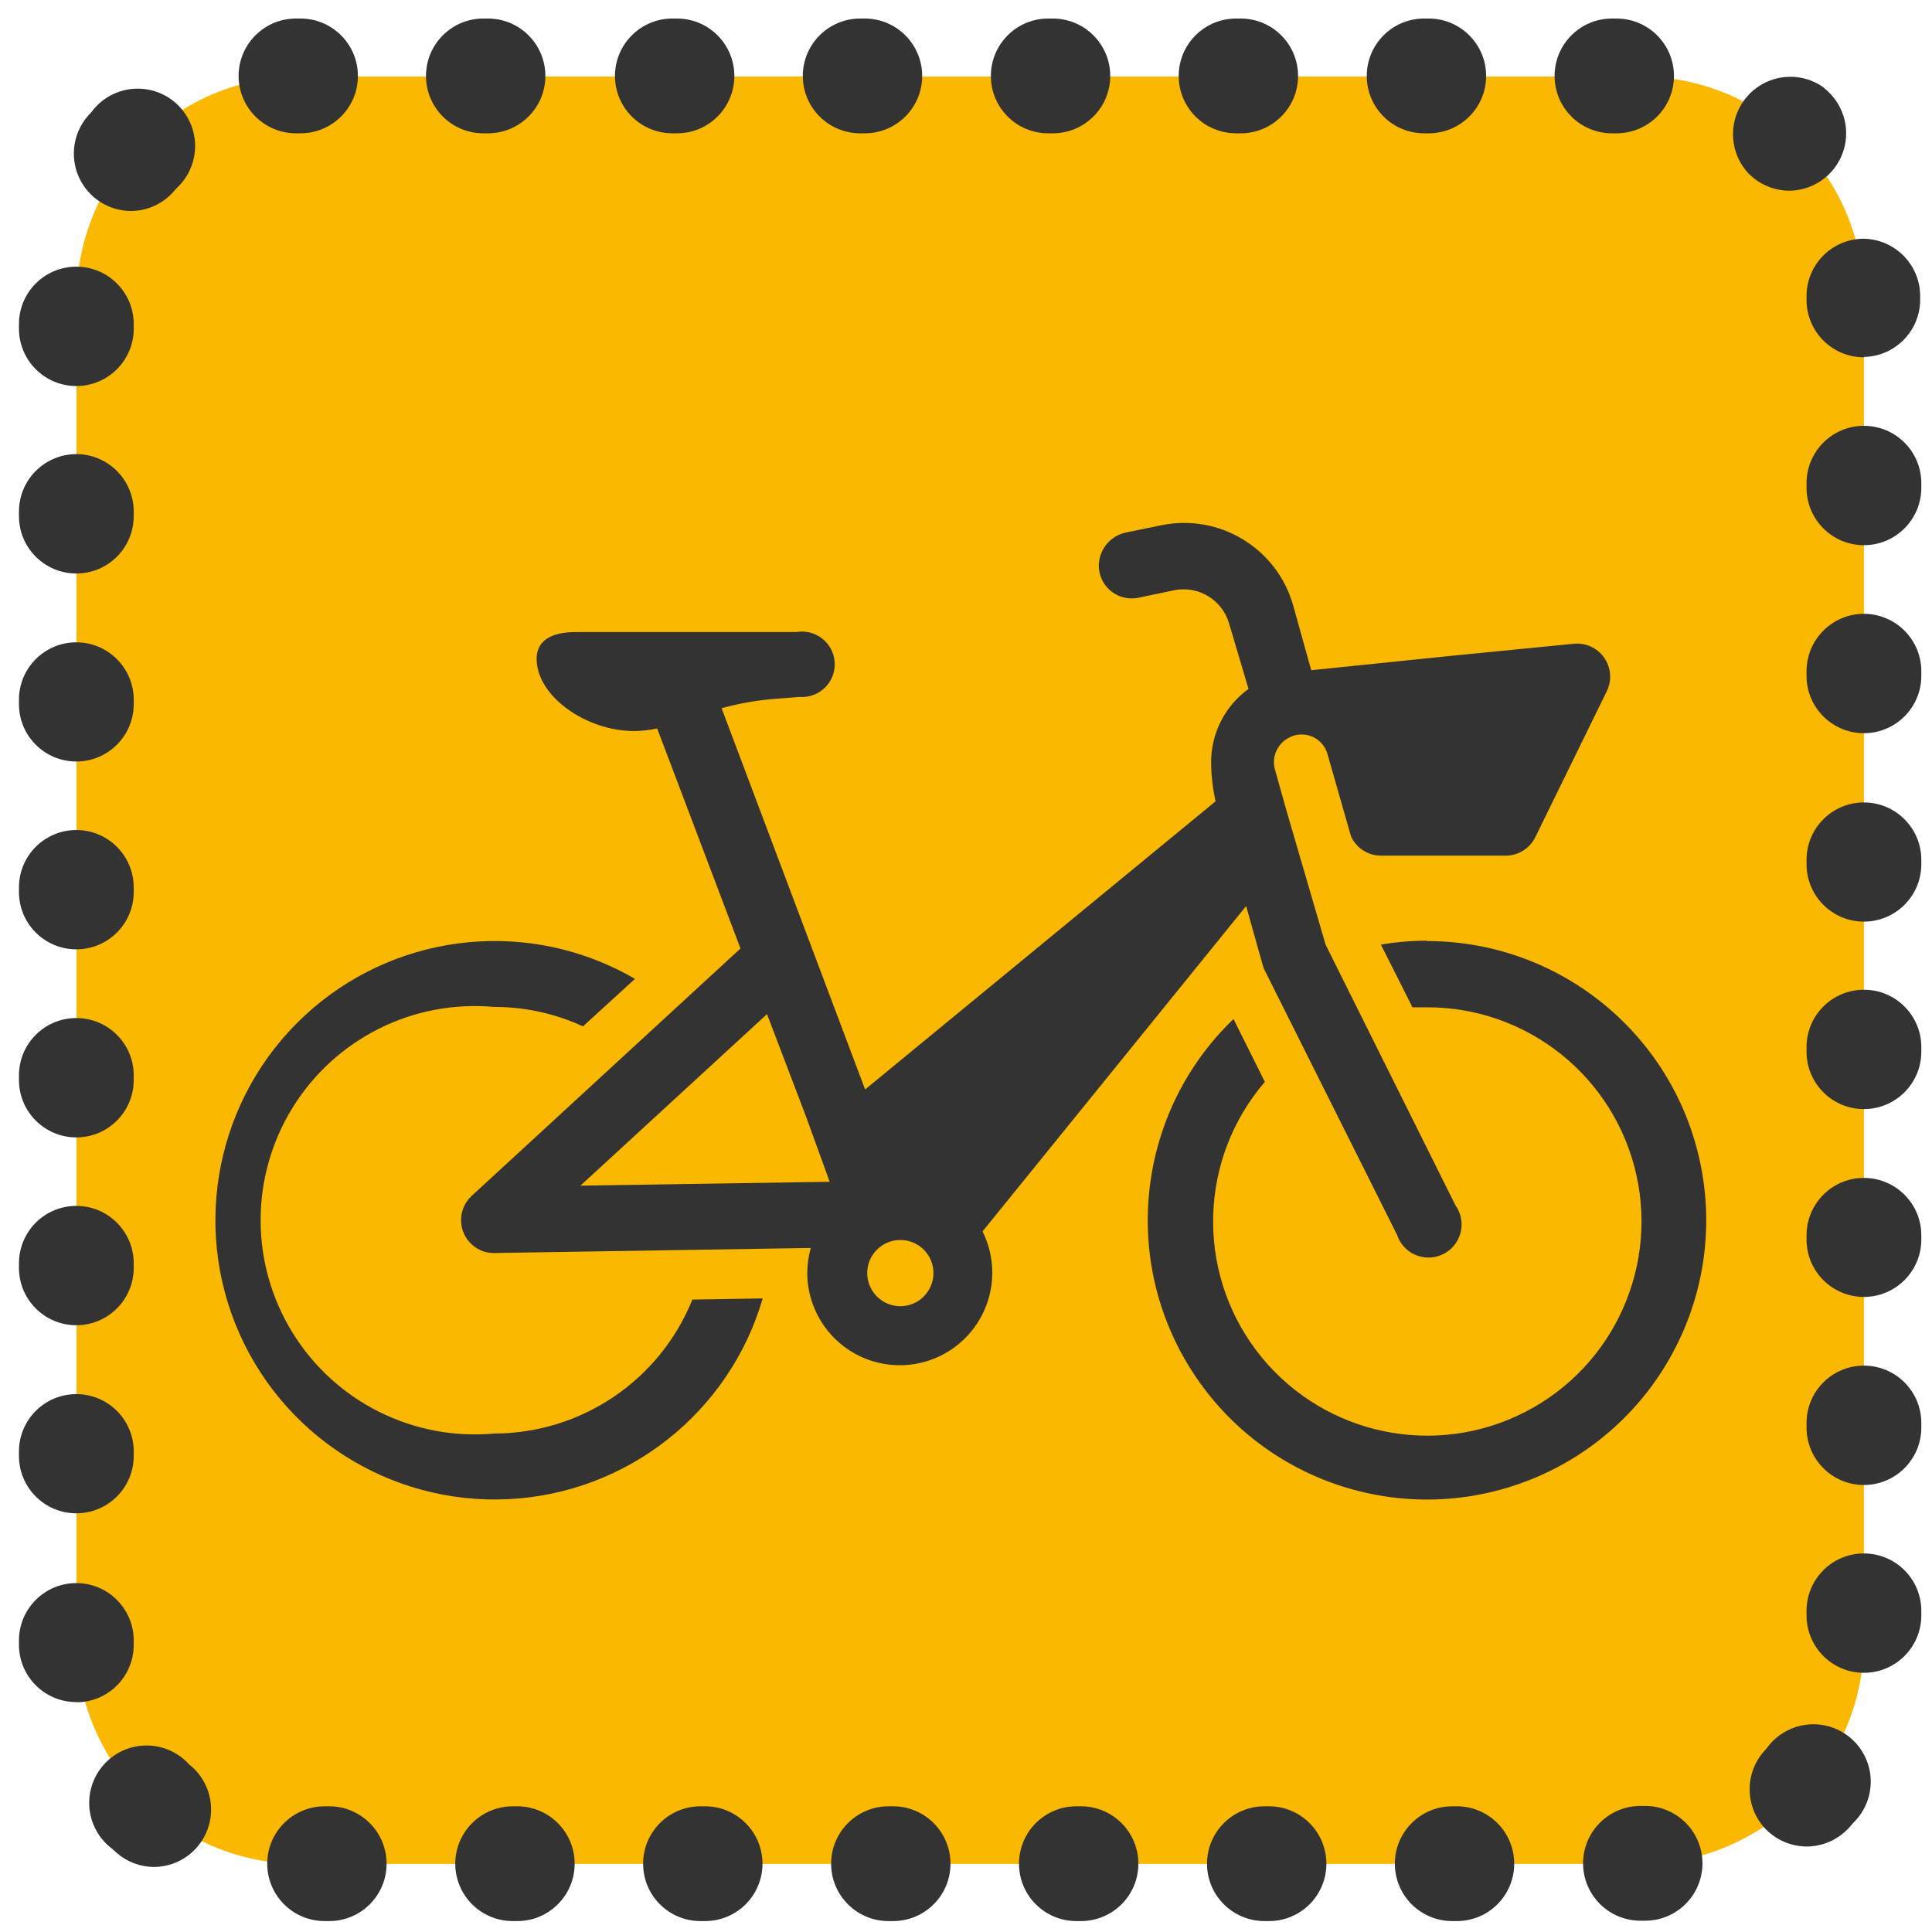 <?xml version="1.0" encoding="UTF-8"?>
<svg width="32px" height="32px" viewBox="0 0 32 32" version="1.1" xmlns="http://www.w3.org/2000/svg" xmlns:xlink="http://www.w3.org/1999/xlink">
    <!-- Generator: Sketch 51.3 (57544) - http://www.bohemiancoding.com/sketch -->
    <title>icon-citybike-station-vantaa</title>
    <desc>Created with Sketch.</desc>
    <defs></defs>
    <g id="Page-1" stroke="none" stroke-width="1" fill="none" fill-rule="evenodd">
        <g id="icon-citybike-station-vantaa" fill-rule="nonzero">
            <path d="M4.965,1.267 L27.171,1.267 C29.214,1.267 30.87,2.922 30.872,4.965 L30.872,27.171 C30.872,29.215 29.215,30.872 27.171,30.872 L4.965,30.872 C2.923,30.869 1.269,29.213 1.267,27.171 L1.267,4.965 C1.269,2.923 2.923,1.269 4.965,1.267 Z" id="Path" fill="#FBB800"></path>
            <path d="M24.13,31.819 L24.054,31.819 C23.529,31.819 23.103,31.394 23.103,30.869 C23.103,30.344 23.529,29.918 24.054,29.918 L24.13,29.918 C24.655,29.918 25.08,30.344 25.08,30.869 C25.08,31.394 24.655,31.819 24.13,31.819 Z M21.019,31.819 L20.943,31.819 C20.418,31.819 19.992,31.394 19.992,30.869 C19.992,30.344 20.418,29.918 20.943,29.918 L21.019,29.918 C21.544,29.918 21.969,30.344 21.969,30.869 C21.969,31.394 21.544,31.819 21.019,31.819 Z M17.904,31.819 L17.828,31.819 C17.303,31.819 16.878,31.394 16.878,30.869 C16.878,30.344 17.303,29.918 17.828,29.918 L17.904,29.918 C18.429,29.918 18.855,30.344 18.855,30.869 C18.855,31.394 18.429,31.819 17.904,31.819 Z M14.793,31.819 L14.717,31.819 C14.192,31.819 13.766,31.394 13.766,30.869 C13.766,30.344 14.192,29.918 14.717,29.918 L14.793,29.918 C15.318,29.918 15.743,30.344 15.743,30.869 C15.743,31.394 15.318,31.819 14.793,31.819 Z M11.678,31.819 L11.602,31.819 C11.077,31.819 10.652,31.394 10.652,30.869 C10.652,30.344 11.077,29.918 11.602,29.918 L11.678,29.918 C12.203,29.918 12.629,30.344 12.629,30.869 C12.629,31.394 12.203,31.819 11.678,31.819 Z M8.567,31.819 L8.491,31.819 C8.152,31.819 7.838,31.638 7.668,31.344 C7.498,31.05 7.498,30.688 7.668,30.394 C7.838,30.1 8.152,29.918 8.491,29.918 L8.567,29.918 C9.092,29.918 9.518,30.344 9.518,30.869 C9.518,31.394 9.092,31.819 8.567,31.819 Z M5.453,31.819 L5.377,31.819 C4.852,31.819 4.426,31.394 4.426,30.869 C4.426,30.344 4.852,29.918 5.377,29.918 L5.453,29.918 C5.978,29.918 6.403,30.344 6.403,30.869 C6.403,31.394 5.978,31.819 5.453,31.819 Z M2.557,30.923 C2.33,30.923 2.111,30.842 1.939,30.695 L1.866,30.628 C1.573,30.414 1.428,30.051 1.492,29.694 C1.556,29.337 1.817,29.047 2.166,28.947 C2.515,28.848 2.89,28.955 3.133,29.225 L3.175,29.259 C3.47,29.52 3.574,29.935 3.437,30.303 C3.3,30.672 2.95,30.918 2.557,30.923 Z M29.925,30.584 C29.691,30.583 29.465,30.496 29.291,30.34 C28.905,29.989 28.874,29.392 29.221,29.003 L29.256,28.965 C29.464,28.669 29.821,28.516 30.178,28.57 C30.536,28.625 30.831,28.877 30.941,29.222 C31.05,29.566 30.955,29.943 30.695,30.194 L30.628,30.27 C30.448,30.469 30.193,30.583 29.925,30.584 Z M1.264,28.192 C0.748,28.192 0.326,27.78 0.314,27.263 L0.314,27.171 C0.314,26.647 0.739,26.221 1.264,26.221 C1.789,26.221 2.215,26.647 2.215,27.171 L2.215,27.244 C2.215,27.761 1.803,28.183 1.286,28.195 L1.264,28.192 Z M30.872,27.707 C30.347,27.707 29.922,27.281 29.922,26.756 L29.922,26.68 C29.922,26.155 30.347,25.73 30.872,25.73 C31.397,25.73 31.823,26.155 31.823,26.68 L31.823,26.756 C31.823,27.281 31.397,27.707 30.872,27.707 Z M1.264,25.065 C0.739,25.065 0.314,24.639 0.314,24.114 L0.314,24.041 C0.314,23.516 0.739,23.091 1.264,23.091 C1.789,23.091 2.215,23.516 2.215,24.041 L2.215,24.117 C2.213,24.641 1.788,25.065 1.264,25.065 Z M30.872,24.596 C30.347,24.596 29.922,24.17 29.922,23.645 L29.922,23.569 C29.922,23.044 30.347,22.619 30.872,22.619 C31.397,22.619 31.823,23.044 31.823,23.569 L31.823,23.645 C31.823,24.17 31.397,24.596 30.872,24.596 Z M1.264,21.95 C0.739,21.95 0.314,21.525 0.314,21 L0.314,20.924 C0.314,20.584 0.495,20.27 0.789,20.1 C1.083,19.931 1.445,19.931 1.739,20.1 C2.033,20.27 2.215,20.584 2.215,20.924 L2.215,21 C2.215,21.252 2.115,21.493 1.936,21.672 C1.758,21.85 1.516,21.95 1.264,21.95 Z M30.872,21.481 C30.347,21.481 29.922,21.056 29.922,20.531 L29.922,20.461 C29.922,19.936 30.347,19.51 30.872,19.51 C31.397,19.51 31.823,19.936 31.823,20.461 L31.823,20.537 C31.819,21.059 31.395,21.481 30.872,21.481 Z M1.264,18.839 C0.739,18.839 0.314,18.413 0.314,17.888 L0.314,17.812 C0.314,17.287 0.739,16.862 1.264,16.862 C1.789,16.862 2.215,17.287 2.215,17.812 L2.215,17.888 C2.215,18.413 1.789,18.839 1.264,18.839 Z M30.872,18.37 C30.347,18.37 29.922,17.944 29.922,17.419 L29.922,17.343 C29.922,16.818 30.347,16.393 30.872,16.393 C31.397,16.393 31.823,16.818 31.823,17.343 L31.823,17.419 C31.823,17.944 31.397,18.37 30.872,18.37 Z M1.264,15.724 C0.739,15.724 0.314,15.299 0.314,14.774 L0.314,14.698 C0.314,14.358 0.495,14.044 0.789,13.875 C1.083,13.705 1.445,13.705 1.739,13.875 C2.033,14.044 2.215,14.358 2.215,14.698 L2.215,14.774 C2.215,15.299 1.789,15.724 1.264,15.724 Z M30.872,15.265 C30.347,15.265 29.922,14.839 29.922,14.314 L29.922,14.242 C29.922,13.717 30.347,13.291 30.872,13.291 C31.397,13.291 31.823,13.717 31.823,14.242 L31.823,14.314 C31.823,14.839 31.397,15.265 30.872,15.265 Z M1.264,12.613 C0.739,12.613 0.314,12.188 0.314,11.663 L0.314,11.59 C0.314,11.065 0.739,10.639 1.264,10.639 C1.789,10.639 2.215,11.065 2.215,11.59 L2.215,11.666 C2.213,12.189 1.788,12.613 1.264,12.613 Z M30.872,12.144 C30.347,12.144 29.922,11.719 29.922,11.194 L29.922,11.118 C29.922,10.593 30.347,10.167 30.872,10.167 C31.397,10.167 31.823,10.593 31.823,11.118 L31.823,11.194 C31.823,11.719 31.397,12.144 30.872,12.144 Z M1.264,9.499 C0.739,9.499 0.314,9.073 0.314,8.548 L0.314,8.472 C0.314,8.133 0.495,7.819 0.789,7.649 C1.083,7.479 1.445,7.479 1.739,7.649 C2.033,7.819 2.215,8.133 2.215,8.472 L2.215,8.548 C2.215,9.073 1.789,9.499 1.264,9.499 Z M30.872,9.03 C30.347,9.03 29.922,8.604 29.922,8.079 L29.922,8.003 C29.922,7.478 30.347,7.053 30.872,7.053 C31.397,7.053 31.823,7.478 31.823,8.003 L31.823,8.079 C31.823,8.604 31.397,9.03 30.872,9.03 Z M1.264,6.394 C0.739,6.394 0.314,5.968 0.314,5.443 L0.314,5.367 C0.314,4.842 0.739,4.417 1.264,4.417 C1.789,4.417 2.215,4.842 2.215,5.367 L2.215,5.443 C2.215,5.968 1.789,6.394 1.264,6.394 Z M30.872,5.918 C30.347,5.918 29.922,5.493 29.922,4.968 L29.922,4.905 C29.921,4.387 30.336,3.964 30.853,3.954 C31.378,3.954 31.804,4.38 31.804,4.905 L31.804,4.987 C31.79,5.495 31.38,5.902 30.872,5.912 L30.872,5.918 Z M2.167,3.495 C1.797,3.492 1.462,3.275 1.309,2.939 C1.155,2.602 1.211,2.207 1.451,1.926 L1.514,1.857 C1.729,1.564 2.091,1.419 2.448,1.483 C2.806,1.546 3.095,1.808 3.195,2.157 C3.295,2.506 3.187,2.881 2.918,3.124 L2.88,3.168 C2.7,3.375 2.441,3.494 2.167,3.495 Z M29.643,3.159 C29.409,3.159 29.184,3.073 29.009,2.918 L28.965,2.877 C28.629,2.523 28.616,1.972 28.935,1.602 C29.254,1.232 29.801,1.164 30.2,1.445 L30.27,1.508 C30.558,1.772 30.655,2.185 30.515,2.549 C30.375,2.913 30.027,3.155 29.636,3.159 L29.643,3.159 Z M4.914,2.208 C4.389,2.214 3.959,1.794 3.952,1.269 C3.946,0.744 4.367,0.313 4.892,0.307 L4.977,0.307 C5.502,0.307 5.928,0.733 5.928,1.258 C5.928,1.783 5.502,2.208 4.977,2.208 L4.914,2.208 Z M26.775,2.208 L26.699,2.208 C26.174,2.208 25.749,1.783 25.749,1.258 C25.749,0.733 26.174,0.307 26.699,0.307 L26.775,0.307 C27.3,0.307 27.726,0.733 27.726,1.258 C27.726,1.783 27.3,2.208 26.775,2.208 Z M23.664,2.208 L23.588,2.208 C23.063,2.208 22.638,1.783 22.638,1.258 C22.638,0.733 23.063,0.307 23.588,0.307 L23.664,0.307 C24.189,0.307 24.615,0.733 24.615,1.258 C24.615,1.783 24.189,2.208 23.664,2.208 Z M20.55,2.208 L20.474,2.208 C19.949,2.208 19.523,1.783 19.523,1.258 C19.523,0.733 19.949,0.307 20.474,0.307 L20.55,0.307 C21.075,0.307 21.5,0.733 21.5,1.258 C21.5,1.783 21.075,2.208 20.55,2.208 Z M17.438,2.208 L17.362,2.208 C16.837,2.208 16.412,1.783 16.412,1.258 C16.412,0.733 16.837,0.307 17.362,0.307 L17.438,0.307 C17.963,0.307 18.389,0.733 18.389,1.258 C18.389,1.783 17.963,2.208 17.438,2.208 Z M14.324,2.208 L14.248,2.208 C13.723,2.208 13.297,1.783 13.297,1.258 C13.297,0.733 13.723,0.307 14.248,0.307 L14.324,0.307 C14.849,0.307 15.274,0.733 15.274,1.258 C15.274,1.783 14.849,2.208 14.324,2.208 Z M11.213,2.208 L11.137,2.208 C10.612,2.208 10.186,1.783 10.186,1.258 C10.186,0.733 10.612,0.307 11.137,0.307 L11.213,0.307 C11.738,0.307 12.163,0.733 12.163,1.258 C12.163,1.783 11.738,2.208 11.213,2.208 Z M8.082,2.208 L8.006,2.208 C7.481,2.208 7.056,1.783 7.056,1.258 C7.056,0.733 7.481,0.307 8.006,0.307 L8.082,0.307 C8.607,0.307 9.033,0.733 9.033,1.258 C9.033,1.783 8.607,2.208 8.082,2.208 Z M27.248,31.813 L27.171,31.813 C26.647,31.813 26.221,31.388 26.221,30.863 C26.221,30.338 26.647,29.912 27.171,29.912 L27.248,29.912 C27.772,29.912 28.198,30.338 28.198,30.863 C28.198,31.388 27.772,31.813 27.248,31.813 Z" id="Shape" fill="#333333"></path>
            <g id="Group" transform="translate(3.368, 8.421)" fill="#333333">
                <path d="M4.817,15.323 C3.478,15.444 2.186,14.799 1.479,13.655 C0.772,12.512 0.772,11.067 1.479,9.924 C2.186,8.781 3.478,8.135 4.817,8.257 C5.325,8.256 5.827,8.366 6.288,8.579 L7.149,7.792 C5.443,6.8 3.296,7 1.802,8.29 C0.309,9.58 -0.202,11.675 0.53,13.507 C1.263,15.339 3.077,16.505 5.048,16.41 C7.019,16.314 8.712,14.979 9.265,13.085 L8.1,13.104 C7.56,14.443 6.261,15.32 4.817,15.323 Z" id="Shape"></path>
                <path d="M17.272,6.586 L17.55,7.576 C17.559,7.609 17.572,7.64 17.589,7.67 L19.772,12.033 C19.84,12.237 20.021,12.383 20.235,12.405 C20.449,12.428 20.657,12.322 20.765,12.137 C20.874,11.951 20.864,11.719 20.739,11.543 L18.588,7.225 L17.943,5.015 L17.75,4.328 C17.691,4.121 17.785,3.901 17.976,3.8 C18.095,3.733 18.239,3.726 18.365,3.779 C18.491,3.833 18.585,3.941 18.621,4.074 L19.008,5.428 C19.095,5.625 19.289,5.751 19.504,5.751 L21.572,5.751 C21.78,5.751 21.97,5.632 22.062,5.444 L23.245,3.029 C23.333,2.85 23.317,2.637 23.203,2.474 C23.089,2.31 22.895,2.221 22.697,2.242 L20.694,2.439 L18.35,2.68 L18.05,1.603 C17.78,0.655 16.822,0.077 15.857,0.281 L15.276,0.4 C14.998,0.461 14.808,0.72 14.834,1.003 C14.851,1.155 14.929,1.293 15.052,1.384 C15.175,1.474 15.33,1.51 15.479,1.481 L16.082,1.355 C16.481,1.275 16.874,1.513 16.989,1.903 L17.311,2.99 C16.921,3.272 16.691,3.725 16.692,4.206 C16.694,4.423 16.718,4.639 16.766,4.851 L10.961,9.624 L8.584,3.309 C8.9,3.222 9.224,3.168 9.552,3.148 L9.874,3.122 C10.083,3.138 10.283,3.032 10.387,2.85 C10.49,2.668 10.48,2.442 10.359,2.27 C10.238,2.099 10.029,2.012 9.823,2.048 L8.21,2.048 C7.039,2.048 6.839,2.048 6.165,2.048 C5.765,2.048 5.52,2.19 5.52,2.49 C5.52,3.113 6.343,3.687 7.133,3.687 C7.262,3.686 7.39,3.672 7.517,3.645 L8.897,7.289 L4.446,11.385 C4.339,11.483 4.275,11.62 4.269,11.765 C4.263,11.911 4.315,12.052 4.414,12.159 C4.516,12.27 4.66,12.334 4.811,12.333 L10.061,12.249 C10.024,12.384 10.004,12.522 10.003,12.662 C10.004,13.294 10.394,13.861 10.984,14.089 C11.574,14.316 12.243,14.158 12.668,13.69 C13.094,13.222 13.188,12.541 12.906,11.975 L17.272,6.586 Z M6.246,11.217 L9.336,8.376 L9.981,10.069 L10.374,11.153 L6.246,11.217 Z M11.545,13.214 C11.242,13.214 10.996,12.968 10.996,12.665 C10.996,12.362 11.242,12.117 11.545,12.117 C11.848,12.117 12.093,12.362 12.093,12.665 C12.093,12.811 12.035,12.95 11.932,13.053 C11.83,13.156 11.69,13.214 11.545,13.214 Z" id="Shape"></path>
                <path d="M20.262,7.16 C20.008,7.16 19.755,7.182 19.504,7.225 L20.027,8.263 L20.262,8.263 C21.93,8.258 23.377,9.416 23.737,11.045 C24.096,12.674 23.273,14.334 21.757,15.032 C20.242,15.731 18.445,15.279 17.44,13.947 C16.436,12.615 16.495,10.763 17.582,9.498 L17.063,8.457 C15.465,9.992 15.181,12.444 16.385,14.304 C17.588,16.164 19.942,16.909 21.997,16.08 C24.051,15.252 25.23,13.083 24.807,10.908 C24.384,8.733 22.478,7.164 20.262,7.166 L20.262,7.16 Z" id="Shape"></path>
            </g>
        </g>
    </g>
</svg>